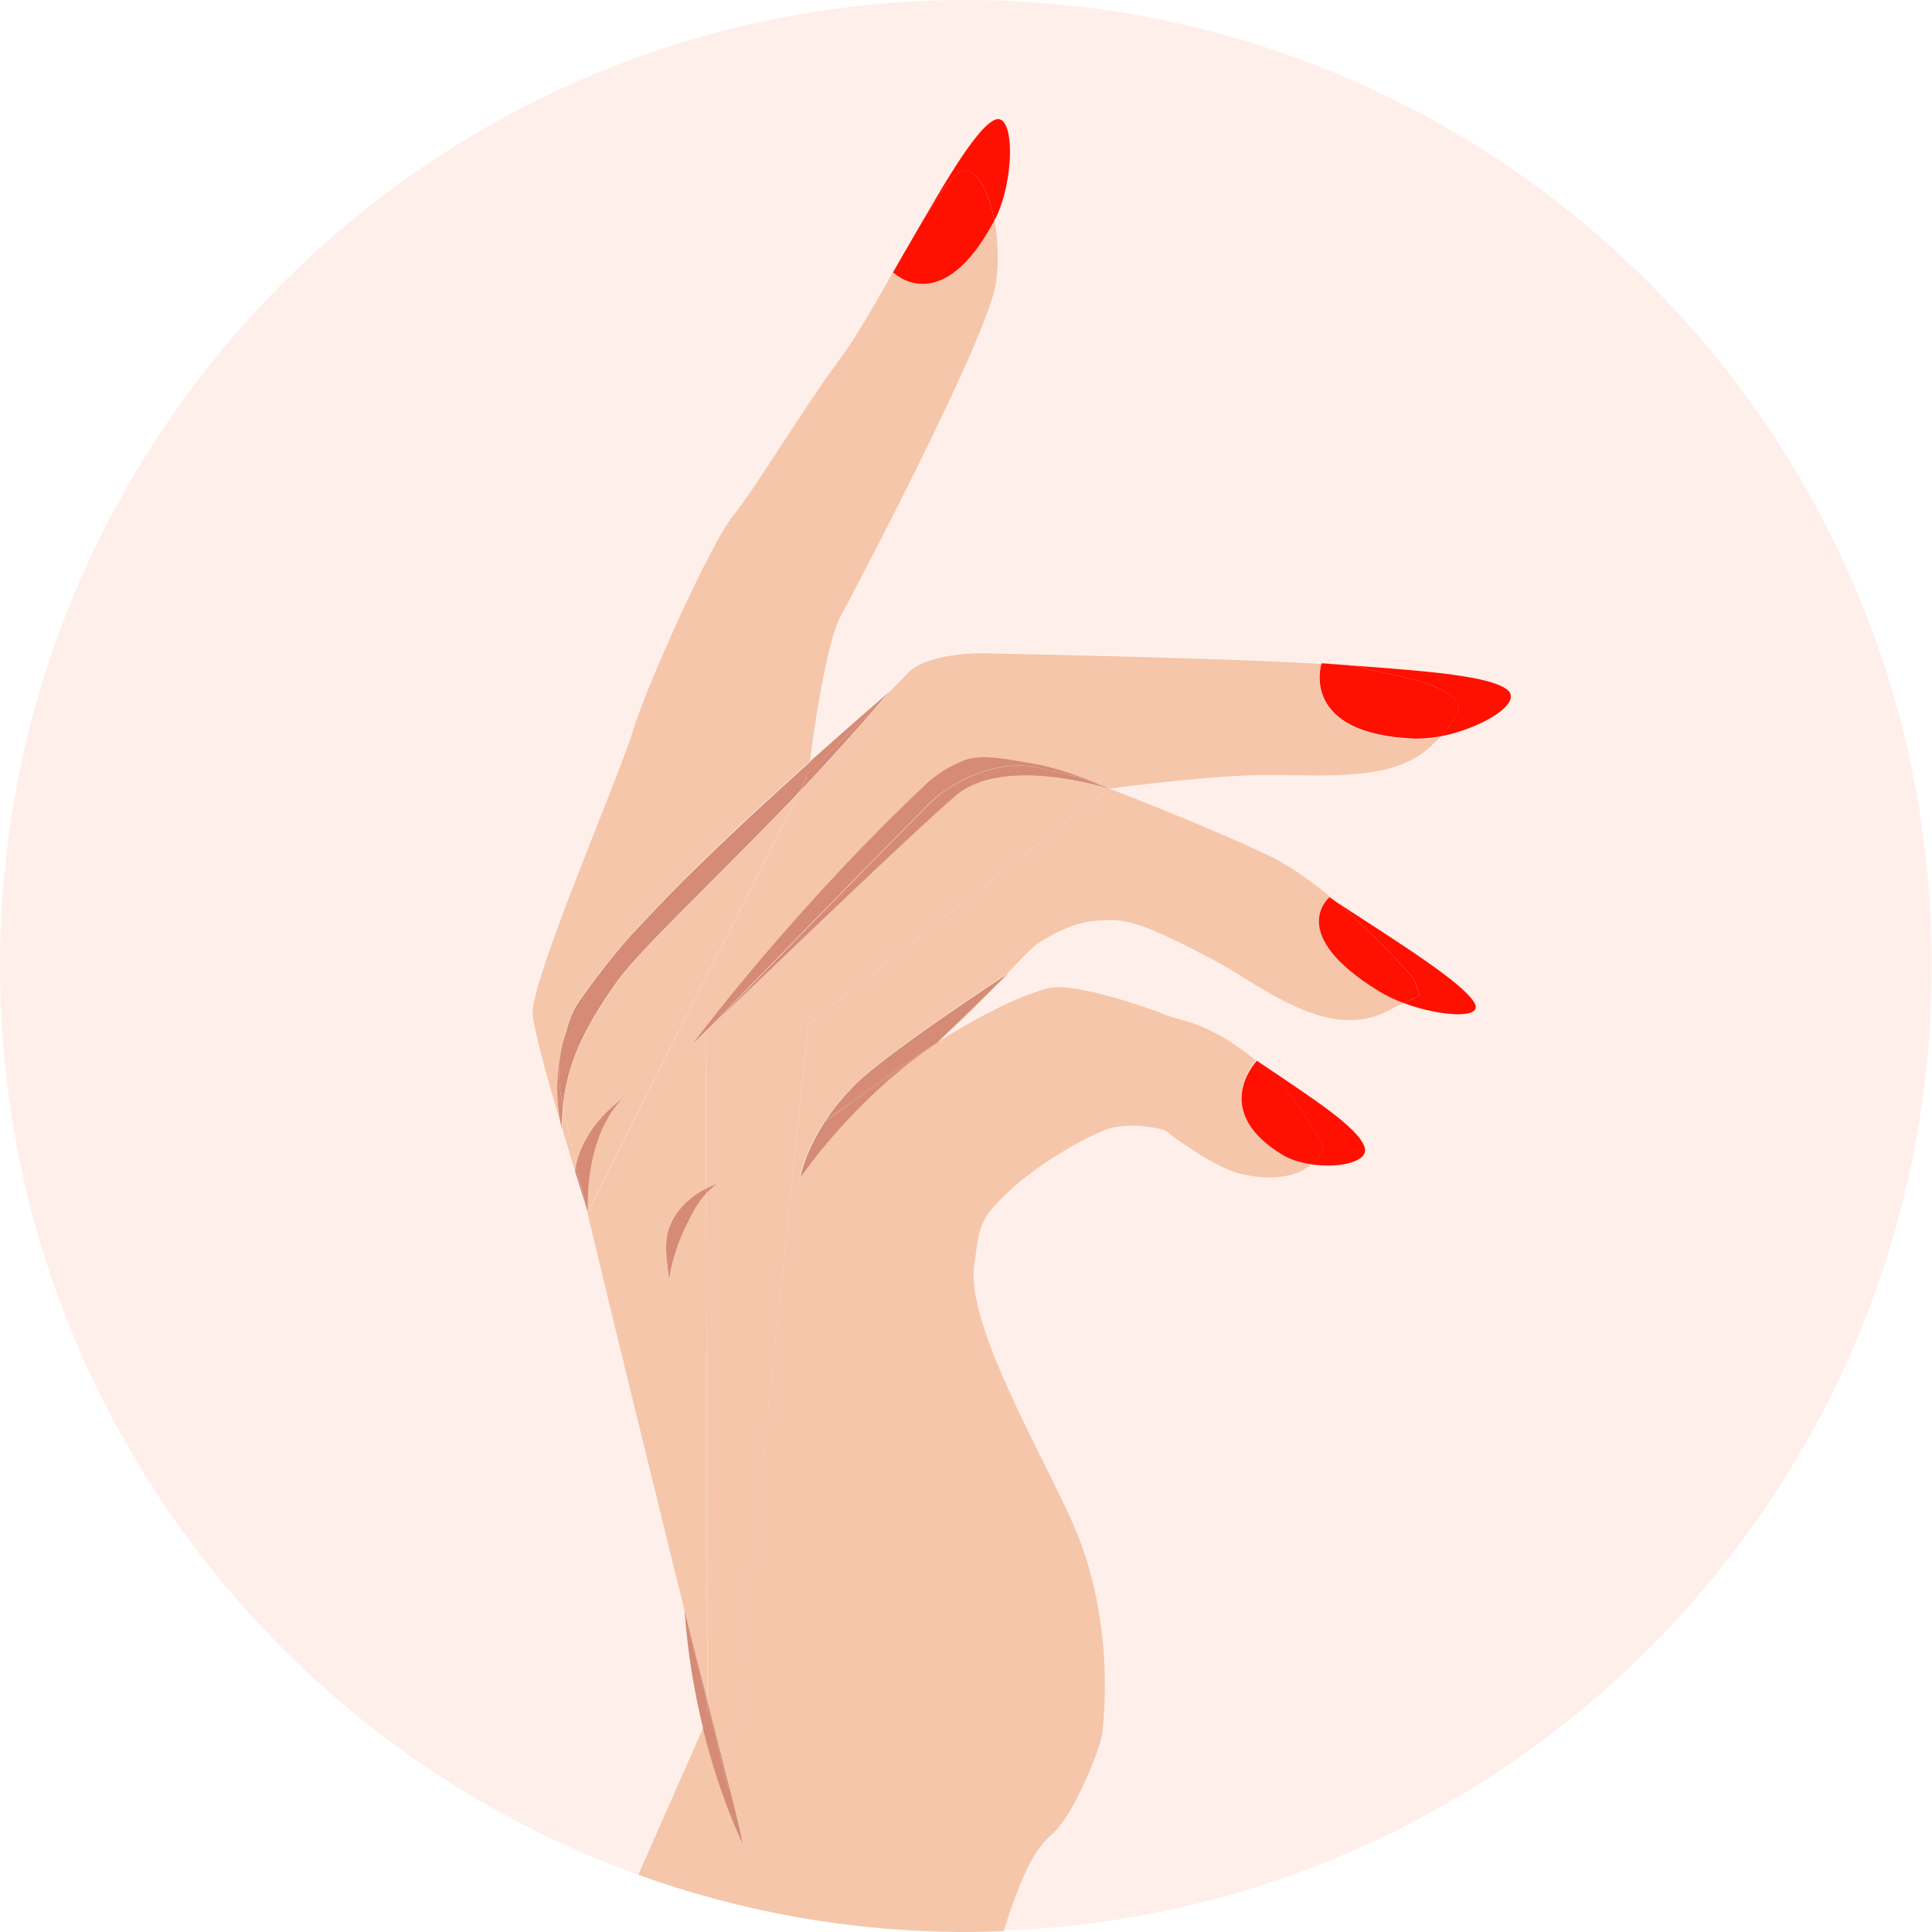<?xml version="1.0" encoding="utf-8"?>
<!-- Generator: Adobe Illustrator 26.0.1, SVG Export Plug-In . SVG Version: 6.00 Build 0)  -->
<svg version="1.1" id="Layer_1" xmlns="http://www.w3.org/2000/svg" xmlns:xlink="http://www.w3.org/1999/xlink" x="0px" y="0px"
	 viewBox="0 0 86.76 86.76" style="enable-background:new 0 0 86.76 86.76;" xml:space="preserve">
<style type="text/css">
	.st0{fill:#F3F3F3;}
	.st1{clip-path:url(#SVGID_00000144318878999408775530000003774925263449312183_);}
	.st2{fill:#B3B3B3;}
	.st3{clip-path:url(#SVGID_00000015334473525171746800000009240040143799811501_);}
	.st4{fill:#A6A6A6;}
	.st5{fill:#C9C9C9;}
	.st6{clip-path:url(#SVGID_00000077301002907266586960000008802361962639109511_);}
	.st7{fill:#B9B9B9;}
	.st8{fill:#E0E0E0;}
	.st9{fill:#A1A1A1;}
	.st10{fill:#FFFFFF;}
	.st11{fill:#F0F0F0;}
	.st12{fill:#DBDBDB;}
	.st13{opacity:0.78;}
	.st14{filter:url(#Adobe_OpacityMaskFilter);}
	.st15{mask:url(#SVGID_00000156567376866181726090000016719385688023552391_);}
	.st16{fill:#BBBBBB;}
	.st17{filter:url(#Adobe_OpacityMaskFilter_00000137098640920288432910000011595158939193730192_);}
	.st18{mask:url(#SVGID_00000014614845490276538560000015787995268235944614_);}
	.st19{fill:#A8A8A8;}
	.st20{fill:#EBEBEB;}
	.st21{clip-path:url(#SVGID_00000093154356609588392900000016641701827986091710_);fill:#F3F3F3;}
	.st22{clip-path:url(#SVGID_00000093154356609588392900000016641701827986091710_);fill:#8F8F8F;}
	.st23{clip-path:url(#SVGID_00000093154356609588392900000016641701827986091710_);fill:#A1A1A1;}
	.st24{clip-path:url(#SVGID_00000093154356609588392900000016641701827986091710_);fill:#AFAFAF;}
	.st25{fill:#ACACAC;}
	.st26{fill:#CECECE;}
	.st27{opacity:0.3;fill:#828282;}
	.st28{fill:#D6D6D6;}
	.st29{fill:#E5E5E5;}
	.st30{fill:#F5F5F5;}
	.st31{opacity:0.58;fill:#D6D6D6;}
	.st32{fill:#CFCFCF;}
	.st33{fill:#B4B4B4;}
	.st34{opacity:0.42;fill:#515151;}
	.st35{opacity:0.5;fill:#9E9E9E;}
	.st36{fill:#ADADAD;}
	.st37{fill:#F2F2F2;}
	.st38{fill:#E9E9E9;}
	.st39{fill:#9B9B9B;}
	.st40{fill:#D1D1D1;}
	.st41{fill:#565656;}
	.st42{fill:#9F9F9F;}
	.st43{fill:#4B4B4B;}
	.st44{fill:#FFEFEA;}
	.st45{clip-path:url(#SVGID_00000102530894112164148900000006020536895592024493_);}
	.st46{fill:#D3AB87;}
	.st47{clip-path:url(#SVGID_00000129202863972521145360000015259482033836470701_);}
	.st48{fill:#C79D7D;}
	.st49{fill:#E5C1A4;}
	.st50{clip-path:url(#SVGID_00000063605507379329834860000012317426676161228185_);}
	.st51{fill:#DAB08B;}
	.st52{fill:#F2DCC7;}
	.st53{fill:#C99477;}
	.st54{fill:#F6EFE8;}
	.st55{fill:#F5D4BC;}
	.st56{filter:url(#Adobe_OpacityMaskFilter_00000061449211916460601750000014675699911511859879_);}
	.st57{mask:url(#SVGID_00000181809170473474913820000001722273162046475959_);}
	.st58{fill:#F3A695;}
	.st59{filter:url(#Adobe_OpacityMaskFilter_00000064344098585722537120000002416930070996715162_);}
	.st60{mask:url(#SVGID_00000049220527252413123600000017803486501317700028_);}
	.st61{fill:#DC9488;}
	.st62{fill:#EABFA9;}
	.st63{fill:#FAE6DE;}
	.st64{clip-path:url(#SVGID_00000181061506329409792590000011444525145982060462_);fill:#FFEFEA;}
	.st65{clip-path:url(#SVGID_00000181061506329409792590000011444525145982060462_);fill:#DF6E63;}
	.st66{clip-path:url(#SVGID_00000181061506329409792590000011444525145982060462_);fill:#EC817D;}
	.st67{clip-path:url(#SVGID_00000181061506329409792590000011444525145982060462_);fill:#F19392;}
	.st68{fill:#BDA893;}
	.st69{fill:#DECAB4;}
	.st70{opacity:0.3;fill:#857F8C;}
	.st71{fill:#E4D3C4;}
	.st72{fill:#EDE4D3;}
	.st73{fill:#FAF5E8;}
	.st74{opacity:0.58;fill:#E4D3C4;}
	.st75{fill:#EDC7A7;}
	.st76{fill:#E1A58C;}
	.st77{fill:#F5F4E4;}
	.st78{opacity:0.42;fill:#604C3F;}
	.st79{fill:#E88A89;}
	.st80{opacity:0.5;fill:#75B0AA;}
	.st81{fill:#97A799;}
	.st82{fill:#E59595;}
	.st83{fill:#FBF0E4;}
	.st84{fill:#F8E6D1;}
	.st85{fill:#D78181;}
	.st86{fill:#F5C6AA;}
	.st87{fill:#FF1000;}
	.st88{fill:#D58B76;}
	.st89{fill:#76400F;}
</style>
<g>
	<path class="st44" d="M43.38,0C19.42,0,0,19.42,0,43.38c0,18.79,11.95,34.78,28.65,40.81l2.91-6.59c-0.37-1.52-0.69-3.3-0.83-5.28
		l0,0C29.32,66.56,27.46,59,26.32,54.2c-0.09-0.3-0.27-0.86-0.49-1.58l0-0.01v0c-0.18-0.59-0.39-1.27-0.6-1.98c0,0,0,0,0,0
		c0,0,0,0,0,0c-0.61-2.06-1.24-4.33-1.3-5.07c-0.11-1.46,3.94-10.8,4.5-12.71c0.56-1.91,3.49-8.44,4.5-9.67
		c1.01-1.24,3.15-4.84,4.84-7.09c0.66-0.87,1.5-2.36,2.34-3.84c0,0-0.01-0.01-0.01-0.01c1.87-3.21,3.53-6.28,4.52-6.84
		c0.99-0.56,0.98,2.74,0.05,4.49c0,0,0,0,0,0c0.17,0.85,0.21,1.85,0.07,2.81c-0.34,2.36-6.19,13.5-6.97,14.96
		c-0.64,1.18-1.2,5.07-1.39,6.53c2.04-1.84,3.59-3.15,3.59-3.15c0.41-0.42,0.69-0.71,0.8-0.83c0.82-0.9,3.22-0.9,3.22-0.9
		s10.84,0.2,15.35,0.48c0,0,0-0.01,0-0.01c3.8,0.3,7.37,0.47,8.33,1.18c0.79,0.59-1.14,1.76-2.99,2.11
		c-0.24,0.26-0.45,0.44-0.45,0.44c-1.65,1.57-4.65,1.27-7.27,1.27c-2.62,0-7.17,0.62-7.18,0.62c1.77,0.69,4.94,1.95,7.1,2.98
		c1.02,0.49,2.08,1.24,3.03,2.04c2.98,1.94,5.77,3.69,6.3,4.59c0.43,0.75-1.52,0.63-3.16,0.02c-0.2,0.1-0.44,0.22-0.77,0.39
		c-2.73,1.38-5.77-1.27-7.8-2.32s-3.44-1.78-4.56-1.78c-1.12,0-1.86,0.15-3.21,0.98c-0.73,0.45-2.23,2.46-4.63,4.5
		c-0.01,0-0.01,0.01-0.02,0.01c1.71-1.07,3.54-2.06,4.99-2.44c1.2-0.31,4.57,0.9,5.32,1.2c0.75,0.3,1.8,0.3,3.82,1.87
		c0.08,0.06,0.15,0.12,0.22,0.18c0.01-0.01,0.01-0.02,0.01-0.02c2.32,1.58,4.55,2.98,4.84,3.89c0.21,0.66-1.13,0.95-2.37,0.77
		c-0.73,0.65-2,0.72-3.23,0.42c-1.31-0.33-3.37-1.95-3.37-1.95s-1.5-0.45-2.7,0c-0.86,0.32-3.72,1.83-5.17,3.68
		c-0.57,0.73-0.55,1.56-0.67,2.32c-0.45,2.7,3.15,8.7,4.5,11.85s1.54,6.78,1.23,9.28c-0.07,0.6-1.23,3.62-2.28,4.52
		c-0.71,0.61-1.29,1.64-2.15,4.32c23.18-0.88,41.7-19.94,41.7-43.34C86.76,19.42,67.34,0,43.38,0z"/>
	<path class="st86" d="M25.32,49.86c-0.01-0.06-0.02-0.11-0.03-0.17c-0.03,0.3-0.05,0.61-0.06,0.94c0.21,0.71,0.42,1.4,0.6,1.98
		c0,0,0-0.11,0.04-0.3C25.6,51.15,25.4,50.29,25.32,49.86z"/>
	<path class="st86" d="M25.83,52.62c0.22,0.73,0.4,1.29,0.49,1.58c0,0,0-0.01,0-0.01L25.83,52.62z"/>
	<path class="st86" d="M25.17,47.35c0-0.01,0-0.02,0-0.02c0.02-0.11,0.03-0.21,0.06-0.32c0.17-0.7,0.31-1.23,0.58-1.76
		c0.2-0.38,1.62-2.29,2.61-3.36c0.85-0.91,1.81-1.93,2.75-2.85c1.71-1.68,3.6-3.42,5.2-4.85c0.19-1.46,0.75-5.35,1.39-6.53
		c0.79-1.46,6.64-12.6,6.97-14.96c0.14-0.96,0.09-1.96-0.07-2.81c-2.35,4.42-4.48,2.42-4.56,2.34c-0.84,1.48-1.69,2.97-2.34,3.84
		c-1.69,2.25-3.82,5.85-4.84,7.09c-1.01,1.24-3.94,7.76-4.5,9.67c-0.56,1.91-4.61,11.25-4.5,12.71c0.06,0.74,0.69,3.01,1.3,5.07
		C25.22,50.61,24.81,49.17,25.17,47.35z"/>
	<path class="st87" d="M43.35,7.65c0.58,0.07,1.07,1,1.31,2.25c0,0,0,0,0,0c0.93-1.76,0.94-5.05-0.05-4.49
		c-0.99,0.56-2.65,3.62-4.52,6.84c0,0,0.01,0.01,0.01,0.01C41.43,9.9,42.75,7.58,43.35,7.65z"/>
	<path class="st87" d="M44.66,9.89c-0.24-1.24-0.74-2.18-1.31-2.25c-0.6-0.07-1.92,2.26-3.24,4.59
		C40.18,12.31,42.32,14.31,44.66,9.89z"/>
	<path class="st86" d="M31.71,53.6c-0.41,0.44-0.64,0.91-0.87,1.39c-0.62,1.25-0.79,2.44-0.79,2.44c-0.16-1.05-0.22-1.79,0.04-2.4
		c0.38-0.9,1.12-1.41,1.62-1.66l-0.02-7.03c0,0,0.09-0.09,0.22-0.22c-0.51,0.49-0.81,0.79-0.81,0.79s4.36-5.92,10.54-11.73
		c0.36-0.34,0.97-0.76,1.7-1.04c0.77-0.29,2.04-0.03,3.12,0.17c1.63,0.29,3.3,1.1,3.32,1.11c0,0,0,0,0,0c0.01,0,4.55-0.62,7.18-0.62
		c2.62,0,5.62,0.3,7.27-1.27c0,0,0.21-0.18,0.45-0.44c-0.4,0.08-0.79,0.12-1.15,0.1c-5.13-0.19-4.23-3.26-4.2-3.38
		c-4.51-0.28-15.35-0.48-15.35-0.48s-2.4,0-3.22,0.9c-0.1,0.11-0.39,0.4-0.8,0.83l0,0c0,0-1.82,2.15-4.07,4.53l-9.5,18.86
		c0,0-0.03-0.09-0.07-0.23c1.14,4.8,3,12.35,4.42,18.12c0,0,0.47,1.81,1.02,3.99L31.71,53.6z"/>
	<path class="st86" d="M25.17,47.35c0-0.01,0-0.02,0-0.02C25.18,47.33,25.17,47.34,25.17,47.35z"/>
	<path class="st86" d="M26.31,54.19c0,0,0,0.01,0,0.01c0.04,0.14,0.07,0.23,0.07,0.23L26.31,54.19z"/>
	<path class="st86" d="M27.71,44.1c-1.55,2.19-2.23,3.73-2.42,5.59c0.01,0.06,0.02,0.11,0.03,0.17c0.08,0.43,0.28,1.29,0.55,2.45
		c0.12-0.57,0.56-1.87,2.17-3.05c0,0-1.74,1.38-1.65,5.18l9.5-18.86c-0.26,0.27-0.52,0.55-0.79,0.83
		C32.11,39.49,28.67,42.73,27.71,44.1z"/>
	<path class="st86" d="M47.21,82.4c1.05-0.9,2.2-3.92,2.28-4.52c0.31-2.5,0.12-6.13-1.23-9.28s-4.95-9.15-4.5-11.85
		c0.13-0.76,0.1-1.59,0.67-2.32c1.46-1.85,4.31-3.35,5.17-3.68c1.2-0.45,2.7,0,2.7,0s2.06,1.62,3.37,1.95
		c1.23,0.31,2.5,0.23,3.23-0.42c-0.49-0.07-0.96-0.21-1.33-0.43c-3.16-1.92-1.31-4.06-1.16-4.22c-0.07-0.06-0.14-0.12-0.22-0.18
		c-2.02-1.57-3.07-1.57-3.82-1.87c-0.75-0.3-4.13-1.51-5.32-1.2c-1.44,0.38-3.28,1.37-4.99,2.44c-3.85,2.62-6.14,6.07-6.14,6.07
		s0.16-1.09,1.11-2.53l-0.03,0.02c0,0,0.02-0.02,0.04-0.03c0.35-0.53,0.81-1.11,1.41-1.71c1.42-1.4,6.8-4.93,6.8-4.93l-3.17,3.09
		c2.4-2.04,3.9-4.06,4.63-4.5c1.35-0.82,2.08-0.98,3.21-0.98c1.12,0,2.54,0.73,4.56,1.78s5.07,3.71,7.8,2.32
		c0.33-0.17,0.57-0.29,0.77-0.39c-0.39-0.14-0.76-0.32-1.08-0.51c-4.29-2.6-2.26-4.24-2.26-4.24c0.07,0.05,0.14,0.09,0.21,0.14
		c-0.96-0.8-2.01-1.56-3.03-2.04c-2.16-1.03-5.33-2.29-7.1-2.98l0,0L36.3,46l-3.56,34.19c0.26,1.03,0.48,1.97,0.64,2.64
		c0,0-1.02-2-1.81-5.23l-2.91,6.59c4.6,1.66,9.56,2.57,14.73,2.57c0.56,0,1.12-0.02,1.68-0.04C45.92,84.04,46.5,83.01,47.21,82.4z"
		/>
	<path class="st86" d="M37.01,50.38l0.03-0.02c0,0,0,0,0-0.01C37.04,50.37,37.01,50.38,37.01,50.38z"/>
	<path class="st86" d="M42.95,35.71c-1.77,1.48-8.66,8.11-11.04,10.41c-0.13,0.13-0.22,0.22-0.22,0.22l0.02,7.03
		c0.3-0.15,0.51-0.21,0.51-0.21c-0.2,0.14-0.36,0.29-0.51,0.45l0.06,22.71c0.32,1.26,0.67,2.64,0.98,3.88L36.3,46l13.48-10.59
		C49.78,35.41,45.1,33.91,42.95,35.71z"/>
	<polygon class="st86" points="49.78,35.41 49.78,35.41 49.78,35.41 	"/>
	<path class="st87" d="M63.48,43.94l0.27,0.75c0,0-0.01,0-0.7,0.36c1.65,0.61,3.6,0.72,3.16-0.02c-0.52-0.9-3.32-2.65-6.3-4.59
		C61.91,42.09,63.48,43.94,63.48,43.94z"/>
	<path class="st87" d="M61.97,44.54c0.32,0.19,0.69,0.37,1.08,0.51c0.69-0.35,0.7-0.36,0.7-0.36l-0.27-0.75c0,0-1.57-1.85-3.57-3.51
		c-0.07-0.05-0.14-0.09-0.21-0.14C59.71,40.29,57.68,41.93,61.97,44.54z"/>
	<path class="st87" d="M59.43,51.51c-0.11,0.32-0.29,0.58-0.52,0.78c1.24,0.18,2.58-0.12,2.37-0.77c-0.29-0.92-2.52-2.31-4.84-3.89
		c0,0-0.01,0.01-0.01,0.02C58.32,49.22,59.43,51.51,59.43,51.51z"/>
	<path class="st87" d="M57.59,51.86c0.36,0.22,0.84,0.36,1.33,0.43c0.23-0.2,0.41-0.46,0.52-0.78c0,0-1.11-2.29-3-3.87
		C56.28,47.81,54.42,49.94,57.59,51.86z"/>
	<path class="st87" d="M65.4,31.49c0.28,0.39-0.28,1.11-0.72,1.58c1.85-0.35,3.77-1.52,2.99-2.11c-0.95-0.71-4.53-0.88-8.33-1.18
		c0,0,0,0.01,0,0.01c1.02,0.06,1.71,0.13,1.89,0.2C61.82,30.22,64.72,30.54,65.4,31.49z"/>
	<path class="st87" d="M63.54,33.17c0.36,0.01,0.75-0.03,1.15-0.1c0.44-0.47,1-1.19,0.72-1.58c-0.68-0.95-3.57-1.27-4.17-1.5
		c-0.18-0.07-0.88-0.14-1.89-0.2C59.3,29.91,58.41,32.98,63.54,33.17z"/>
	<path class="st88" d="M30.09,55.03c-0.26,0.61-0.2,1.35-0.04,2.4c0,0,0.16-1.19,0.79-2.44c0.24-0.48,0.46-0.95,0.87-1.39l0-0.23
		C31.21,53.62,30.47,54.13,30.09,55.03z"/>
	<path class="st88" d="M32.22,53.16c0,0-0.21,0.06-0.51,0.21l0,0.23C31.85,53.45,32.02,53.3,32.22,53.16z"/>
	<polygon class="st88" points="25.82,52.61 25.83,52.62 25.82,52.61 	"/>
	<path class="st88" d="M25.87,52.31c-0.04,0.19-0.04,0.3-0.04,0.3c0,0,0,0.01,0,0.01l0.49,1.57C26.15,53.5,26,52.87,25.87,52.31z"/>
	<path class="st88" d="M28.04,49.26c-1.61,1.18-2.05,2.47-2.17,3.05c0.13,0.56,0.28,1.19,0.45,1.88l0.08,0.25
		C26.3,50.64,28.04,49.26,28.04,49.26z"/>
	<polygon class="st88" points="25.23,50.62 25.23,50.62 25.23,50.62 	"/>
	<path class="st88" d="M39.97,31.04c0,0-1.54,1.32-3.59,3.15c-0.05,0.35-0.07,0.56-0.07,0.56C37.82,33.22,39.15,31.87,39.97,31.04z"
		/>
	<path class="st88" d="M28.44,41.89c-0.99,1.06-2.41,2.98-2.61,3.36c-0.28,0.52-0.41,1.06-0.58,1.76c-0.03,0.11-0.04,0.21-0.06,0.32
		c0.2-1.22,0.8-2.17,1.64-3.01c0.84-0.84,5.72-5.75,9.49-9.56c0,0,0.03-0.21,0.07-0.56c-1.59,1.43-3.49,3.17-5.2,4.85
		C30.25,39.96,29.29,40.98,28.44,41.89z"/>
	<path class="st88" d="M25.17,47.35c-0.36,1.83,0.05,3.26,0.05,3.28c0,0,0,0,0,0c0.01-0.32,0.03-0.63,0.06-0.94
		C25.1,48.81,25.07,48.03,25.17,47.35z"/>
	<path class="st88" d="M36.3,34.75l-0.41,0.82c2.26-2.39,4.07-4.53,4.07-4.53l0,0C39.15,31.87,37.82,33.22,36.3,34.75L36.3,34.75z"
		/>
	<path class="st88" d="M36.3,34.75c-3.76,3.8-8.65,8.72-9.49,9.56c-0.84,0.84-1.45,1.8-1.64,3.01c0,0.01,0,0.02,0,0.02
		c-0.11,0.69-0.07,1.46,0.11,2.34c0.19-1.86,0.87-3.4,2.42-5.59c0.96-1.36,4.41-4.61,7.4-7.7c0.27-0.28,0.53-0.55,0.79-0.83
		L36.3,34.75L36.3,34.75z"/>
	<path class="st88" d="M46.63,34.48c1.31,0.31,1.82,0.42,1.82,0.42s0.52,0.2,1.32,0.51c-0.02-0.01-1.7-0.82-3.32-1.11
		c-1.09-0.19-2.35-0.46-3.12-0.17c-0.73,0.28-1.34,0.7-1.7,1.04C35.46,40.98,31.09,46.9,31.09,46.9s0.31-0.3,0.81-0.79
		c1.15-1.19,6.98-7.16,9.88-10.08C42.58,35.24,44.68,34.01,46.63,34.48z"/>
	<path class="st88" d="M48.46,34.9c0,0-0.51-0.11-1.82-0.42c-1.95-0.46-4.05,0.76-4.85,1.56c-2.9,2.92-8.72,8.89-9.88,10.08
		c2.38-2.29,9.27-8.92,11.04-10.41c2.15-1.8,6.83-0.3,6.83-0.3s0,0,0,0C48.97,35.09,48.46,34.9,48.46,34.9z"/>
	<path class="st88" d="M42.07,46.82c0.01,0,0.01-0.01,0.02-0.01L42.07,46.82C42.07,46.82,42.07,46.82,42.07,46.82z"/>
	<path class="st88" d="M38.46,48.65c-0.6,0.6-1.06,1.17-1.41,1.71c0.22-0.17,2.47-1.93,5.02-3.53l0.02-0.01l3.17-3.09
		C45.26,43.72,39.88,47.25,38.46,48.65z"/>
	<path class="st88" d="M37.05,50.36c-0.95,1.45-1.11,2.53-1.11,2.53s2.29-3.45,6.14-6.07c0,0,0,0,0,0L37.05,50.36z"/>
	<path class="st88" d="M37.05,50.36C37.05,50.36,37.05,50.36,37.05,50.36l5.02-3.53C39.52,48.42,37.27,50.18,37.05,50.36z"/>
	<path class="st88" d="M31.76,76.47c-0.3-1.2-0.64-2.61-1.02-4.15l0,0c0.14,1.98,0.46,3.76,0.83,5.28l0.2-0.45L31.76,76.47z"/>
	<path class="st88" d="M31.76,76.31c-0.56-2.18-1.02-3.98-1.02-3.99c0.38,1.54,0.73,2.95,1.02,4.15L31.76,76.31z"/>
	<path class="st88" d="M32.74,80.19l-0.02,0.16c0,0-0.38-1.52-0.96-3.88l0,0.68l-0.2,0.45c0.79,3.23,1.81,5.23,1.81,5.23
		C33.23,82.16,33,81.23,32.74,80.19z"/>
	<path class="st88" d="M31.76,76.47c0.58,2.36,0.96,3.88,0.96,3.88l0.02-0.16c-0.31-1.24-0.66-2.62-0.98-3.88L31.76,76.47z"/>
</g>
</svg>
